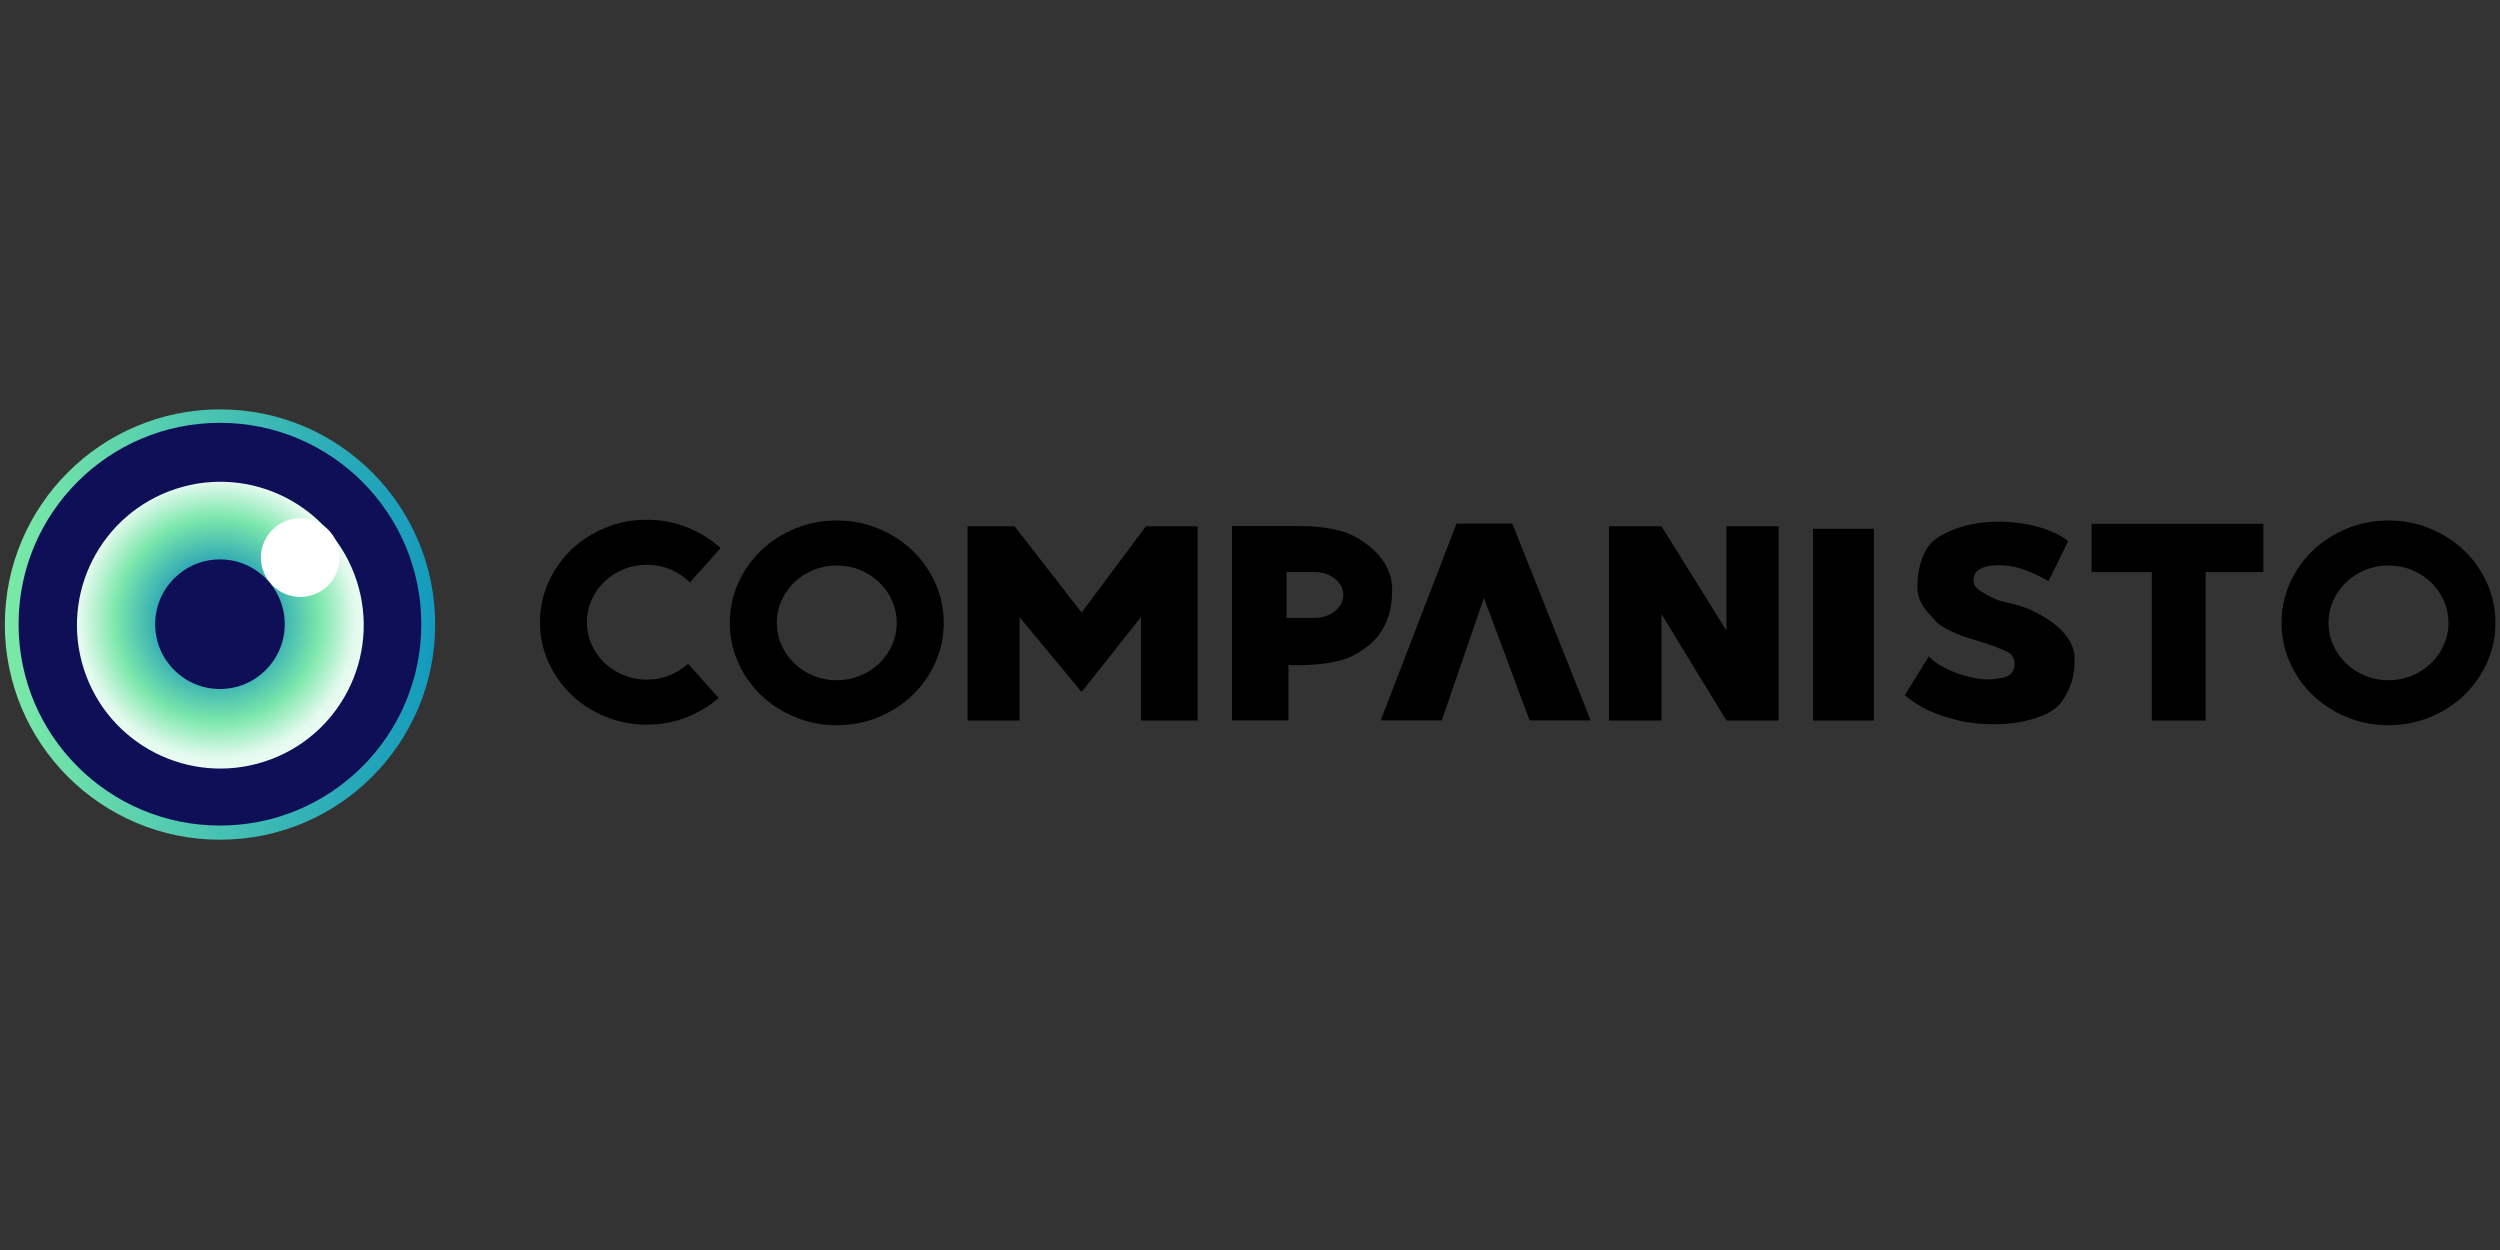 <?xml version="1.0" encoding="UTF-8" standalone="no"?><!DOCTYPE svg PUBLIC "-//W3C//DTD SVG 1.1//EN" "http://www.w3.org/Graphics/SVG/1.1/DTD/svg11.dtd"><svg width="100%" height="100%" viewBox="0 0 1024 512" version="1.1" xmlns="http://www.w3.org/2000/svg" xmlns:xlink="http://www.w3.org/1999/xlink" xml:space="preserve" style="fill-rule:evenodd;clip-rule:evenodd;stroke-linejoin:round;stroke-miterlimit:2;"><rect x="0" y="0" width="1024" height="512" fill="#333333" stroke="none"/><title>Companisto</title><desc>Companisto is a Berlin-based equity crowdfunding platform with several renowned business angels, corporate finance specialists, and venture capital companies in its network.Founded in 2012, Companisto differentiates itself by offering various forms of payment, ranging from payments directly through one ́s credit card to instant money transfers to bank transfers, allowing investors to be located anywhere in the world.</desc>    <g transform="matrix(1.025,0,0,1.025,-35.518,63.514)">        <g transform="matrix(2.34,0,0,1.446,-255.812,-247.529)">            <g transform="matrix(0.427,0,0,0.692,116.732,-133.864)">                <path d="M423.079,589.065l-18.785,0l0,77.591l20.785,0l0,-41.316l24.813,29.894l23.733,-29.894l0,41.316l22.702,0l0,-77.591l-20.702,0l-25.733,34.45l-26.813,-34.45Z" style="fill-rule:nonzero;"/>            </g>            <g transform="matrix(0.427,0,0,0.692,118.287,-54.731)">                <path d="M506.405,474.638l0,77.591l22.568,0l0,-22.072l5,0c5.486,0 10.608,-0.591 15.365,-1.791c4.483,-1.131 7.408,-2.889 10.759,-5.312c3.191,-2.306 5.696,-5.334 7.541,-9.063c1.917,-3.874 2.813,-8.581 2.813,-14.093c0,-9.826 -7.163,-15.85 -10.354,-18.156c-3.351,-2.423 -6.276,-4.181 -10.759,-5.312c-4.757,-1.2 -9.879,-1.792 -15.365,-1.792l-27.568,0Zm21.829,36.671l0,-18.332l11.292,0c6.288,0 11.393,4.108 11.393,9.166c0,5.059 -5.105,9.166 -11.393,9.166l-11.292,0Z"/>            </g>            <g transform="matrix(0.427,0,0,0.692,112.304,-54.731)">                <path d="M621.174,503.323l-16.863,48.906l-24.416,0l30.328,-78.591l22.309,0l31.327,78.591l-24.415,0l-18.27,-48.906Z"/>            </g>            <g transform="matrix(0.427,0,0,0.692,109.894,-133.864)">                <path d="M697.838,589.065l-21.013,0l0,77.591l21.013,0l0,-42.537l25.975,42.537l20.86,0l0,-77.591l-20.86,0l0,41.676l-25.975,-41.676Z" style="fill-rule:nonzero;"/>            </g>            <g transform="matrix(0.427,0,0,0.692,116.732,-133.864)">                <rect x="742.391" y="590.065" width="24.373" height="76.591" style="fill-rule:nonzero;"/>            </g>            <g transform="matrix(0.427,0,0,0.692,116.732,-133.864)">                <path d="M922.531,607.358l0,-19.293l-68.688,0l0,19.293l24.074,0l0,59.298l21.54,0l0,-59.298l23.074,0Z" style="fill-rule:nonzero;"/>            </g>            <g transform="matrix(0.419,0,0,0.649,128.217,-105.447)">                <path d="M920.143,625.43c0,-5.966 1.133,-11.602 3.411,-16.905c2.288,-5.324 5.402,-9.965 9.353,-13.917c3.952,-3.951 8.593,-7.065 13.917,-9.352c5.303,-2.279 10.939,-3.412 16.905,-3.412c5.966,0 11.602,1.133 16.905,3.412c5.324,2.287 9.965,5.401 13.917,9.352c3.951,3.952 7.065,8.593 9.353,13.917c2.278,5.303 3.411,10.939 3.411,16.905c0,5.966 -1.133,11.602 -3.411,16.905c-2.288,5.324 -5.402,9.965 -9.353,13.917c-3.952,3.951 -8.593,7.065 -13.917,9.353c-5.303,2.278 -10.939,3.411 -16.905,3.411c-5.966,0 -11.602,-1.133 -16.905,-3.411c-5.324,-2.288 -9.965,-5.402 -13.917,-9.353c-3.951,-3.952 -7.065,-8.593 -9.353,-13.917c-2.278,-5.303 -3.411,-10.939 -3.411,-16.905Zm19.152,0c0,3.387 0.651,6.568 1.936,9.546c1.274,2.955 3.018,5.531 5.22,7.733c2.202,2.201 4.777,3.945 7.732,5.22c2.978,1.284 6.159,1.936 9.546,1.936c3.387,0 6.568,-0.652 9.546,-1.936c2.955,-1.275 5.531,-3.019 7.732,-5.22c2.202,-2.202 3.946,-4.778 5.22,-7.733c1.285,-2.978 1.936,-6.159 1.936,-9.546c0,-3.387 -0.651,-6.568 -1.936,-9.546c-1.274,-2.955 -3.018,-5.53 -5.22,-7.732c-2.201,-2.202 -4.777,-3.945 -7.732,-5.22c-2.978,-1.285 -6.159,-1.936 -9.546,-1.936c-3.387,0 -6.568,0.651 -9.546,1.936c-2.955,1.275 -5.53,3.018 -7.732,5.22c-2.202,2.202 -3.946,4.777 -5.22,7.732c-1.285,2.978 -1.936,6.159 -1.936,9.546Z" style="fill-rule:nonzero;"/>            </g>            <g transform="matrix(0.419,0,0,0.649,-136.774,-105.447)">                <path d="M920.143,625.43c0,-5.966 1.133,-11.602 3.411,-16.905c2.288,-5.324 5.402,-9.965 9.353,-13.917c3.952,-3.951 8.593,-7.065 13.917,-9.352c5.303,-2.279 10.939,-3.412 16.905,-3.412c5.966,0 11.602,1.133 16.905,3.412c5.324,2.287 9.965,5.401 13.917,9.352c3.951,3.952 7.065,8.593 9.353,13.917c2.278,5.303 3.411,10.939 3.411,16.905c0,5.966 -1.133,11.602 -3.411,16.905c-2.288,5.324 -5.402,9.965 -9.353,13.917c-3.952,3.951 -8.593,7.065 -13.917,9.353c-5.303,2.278 -10.939,3.411 -16.905,3.411c-5.966,0 -11.602,-1.133 -16.905,-3.411c-5.324,-2.288 -9.965,-5.402 -13.917,-9.353c-3.951,-3.952 -7.065,-8.593 -9.353,-13.917c-2.278,-5.303 -3.411,-10.939 -3.411,-16.905Zm19.152,0c0,3.387 0.651,6.568 1.936,9.546c1.274,2.955 3.018,5.531 5.22,7.733c2.202,2.201 4.777,3.945 7.732,5.22c2.978,1.284 6.159,1.936 9.546,1.936c3.387,0 6.568,-0.652 9.546,-1.936c2.955,-1.275 5.531,-3.019 7.732,-5.22c2.202,-2.202 3.946,-4.778 5.22,-7.733c1.285,-2.978 1.936,-6.159 1.936,-9.546c0,-3.387 -0.651,-6.568 -1.936,-9.546c-1.274,-2.955 -3.018,-5.53 -5.22,-7.732c-2.201,-2.202 -4.777,-3.945 -7.732,-5.22c-2.978,-1.285 -6.159,-1.936 -9.546,-1.936c-3.387,0 -6.568,0.651 -9.546,1.936c-2.955,1.275 -5.53,3.018 -7.732,5.22c-2.202,2.202 -3.946,4.777 -5.22,7.732c-1.285,2.978 -1.936,6.159 -1.936,9.546Z" style="fill-rule:nonzero;"/>            </g>            <g transform="matrix(0.427,0,0,0.692,118.287,-54.731)">                <path d="M840.831,480.661l-7.888,15.956c0,0 -8.971,-5.375 -16.263,-6.151c-6.406,-0.681 -12.918,0.21 -13.592,4.683c-0.509,3.381 0.578,4.501 6.929,7.835c6.35,3.333 10.199,1.276 21.81,8.31c2.804,1.698 11.17,7.503 11.537,15.399c0.367,7.897 -1.676,12.672 -4.58,17.28c-2.904,4.607 -8.387,7.065 -16.544,8.776c-8.158,1.71 -18.908,1.051 -24.874,-0.387c-5.965,-1.438 -11.134,-3.252 -14.824,-5.329c-3.689,-2.076 -7.086,-4.828 -7.086,-4.828l9.602,-15.514c0,0 5.473,6.474 20.024,8.927c4.393,0.741 10.692,-0.223 12.301,-1.506c3.2,-2.553 2.192,-7.447 -0.161,-8.858c-2.353,-1.412 -9.234,-3.931 -15.055,-5.554c-5.822,-1.624 -12.502,-4.742 -14.634,-7.437c-2.133,-2.695 -6.732,-6.116 -7.008,-12.887c-0.254,-6.195 1.76,-14.396 5.8,-18.266c4.041,-3.87 15.109,-9.351 31.479,-8.04c16.371,1.311 23.027,7.591 23.027,7.591Z"/>            </g>            <g transform="matrix(0.427,0,0,0.692,118.287,-54.731)">                <path d="M301.096,543.282c-3.541,3.083 -7.602,5.563 -12.177,7.446c-5.197,2.138 -10.719,3.201 -16.566,3.201c-5.846,0 -11.369,-1.063 -16.565,-3.201c-5.217,-2.147 -9.765,-5.07 -13.637,-8.779c-3.872,-3.709 -6.924,-8.065 -9.165,-13.062c-2.233,-4.977 -3.343,-10.267 -3.343,-15.867c0,-5.599 1.11,-10.889 3.343,-15.866c2.241,-4.997 5.293,-9.353 9.165,-13.062c3.872,-3.709 8.42,-6.632 13.637,-8.779c5.196,-2.138 10.719,-3.201 16.565,-3.201c5.847,0 11.369,1.063 16.566,3.201c4.911,2.021 9.229,4.73 12.948,8.134l-12.257,13.675c-0.107,-0.107 -0.215,-0.213 -0.325,-0.319c-2.158,-2.066 -4.681,-3.703 -7.577,-4.899c-2.919,-1.206 -6.036,-1.817 -9.355,-1.817c-3.319,0 -6.435,0.611 -9.354,1.817c-2.896,1.196 -5.419,2.833 -7.577,4.899c-2.158,2.067 -3.866,4.484 -5.115,7.258c-1.259,2.795 -1.897,5.781 -1.897,8.959c0,3.179 0.638,6.165 1.897,8.96c1.249,2.774 2.957,5.191 5.115,7.258c2.158,2.066 4.681,3.703 7.577,4.899c2.919,1.206 6.035,1.817 9.354,1.817c3.319,0 6.436,-0.611 9.355,-1.817c2.709,-1.119 5.092,-2.623 7.155,-4.505l12.233,13.65Z" style="fill-rule:nonzero;"/>            </g>        </g>        <g transform="matrix(1,0,0,1,-74.097,-468.868)">            <g transform="matrix(1.262,0,0,1.262,77.639,-2.707)">                <circle cx="94.316" cy="522.333" r="68.135" style="fill:url(#_Linear1);"/>            </g>            <g transform="matrix(1.181,0,0,1.181,85.252,39.457)">                <circle cx="94.316" cy="522.333" r="68.135" style="fill:rgb(15,15,87);"/>            </g>            <g transform="matrix(0.8,-0.259,0.259,0.8,-13.939,263.287)">                <circle cx="94.316" cy="522.333" r="68.135" style="fill:url(#_Radial2);"/>            </g>            <g transform="matrix(2.32,0,0,2.32,-720.709,-828.861)">                <circle cx="409.251" cy="628.69" r="6.784" style="fill:white;"/>            </g>            <g transform="matrix(0.38,0,0,0.38,160.801,457.854)">                <circle cx="94.316" cy="522.333" r="68.135" style="fill:rgb(15,15,87);"/>            </g>        </g>    </g>    <defs>        <linearGradient id="_Linear1" x1="0" y1="0" x2="1" y2="0" gradientUnits="userSpaceOnUse" gradientTransform="matrix(133.782,0,0,138.445,27.838,527.438)"><stop offset="0" style="stop-color:rgb(122,233,167);stop-opacity:1"/><stop offset="1" style="stop-color:rgb(20,154,189);stop-opacity:1"/></linearGradient>        <radialGradient id="_Radial2" cx="0" cy="0" r="1" gradientUnits="userSpaceOnUse" gradientTransform="matrix(82.386,26.666,-26.666,82.386,93.876,519.387)"><stop offset="0" style="stop-color:rgb(15,15,87);stop-opacity:1"/><stop offset="0.12" style="stop-color:rgb(15,40,107);stop-opacity:1"/><stop offset="0.21" style="stop-color:rgb(13,140,184);stop-opacity:1"/><stop offset="0.56" style="stop-color:rgb(123,231,171);stop-opacity:1"/><stop offset="0.76" style="stop-color:rgb(228,250,238);stop-opacity:1"/><stop offset="1" style="stop-color:white;stop-opacity:1"/></radialGradient>    </defs></svg>